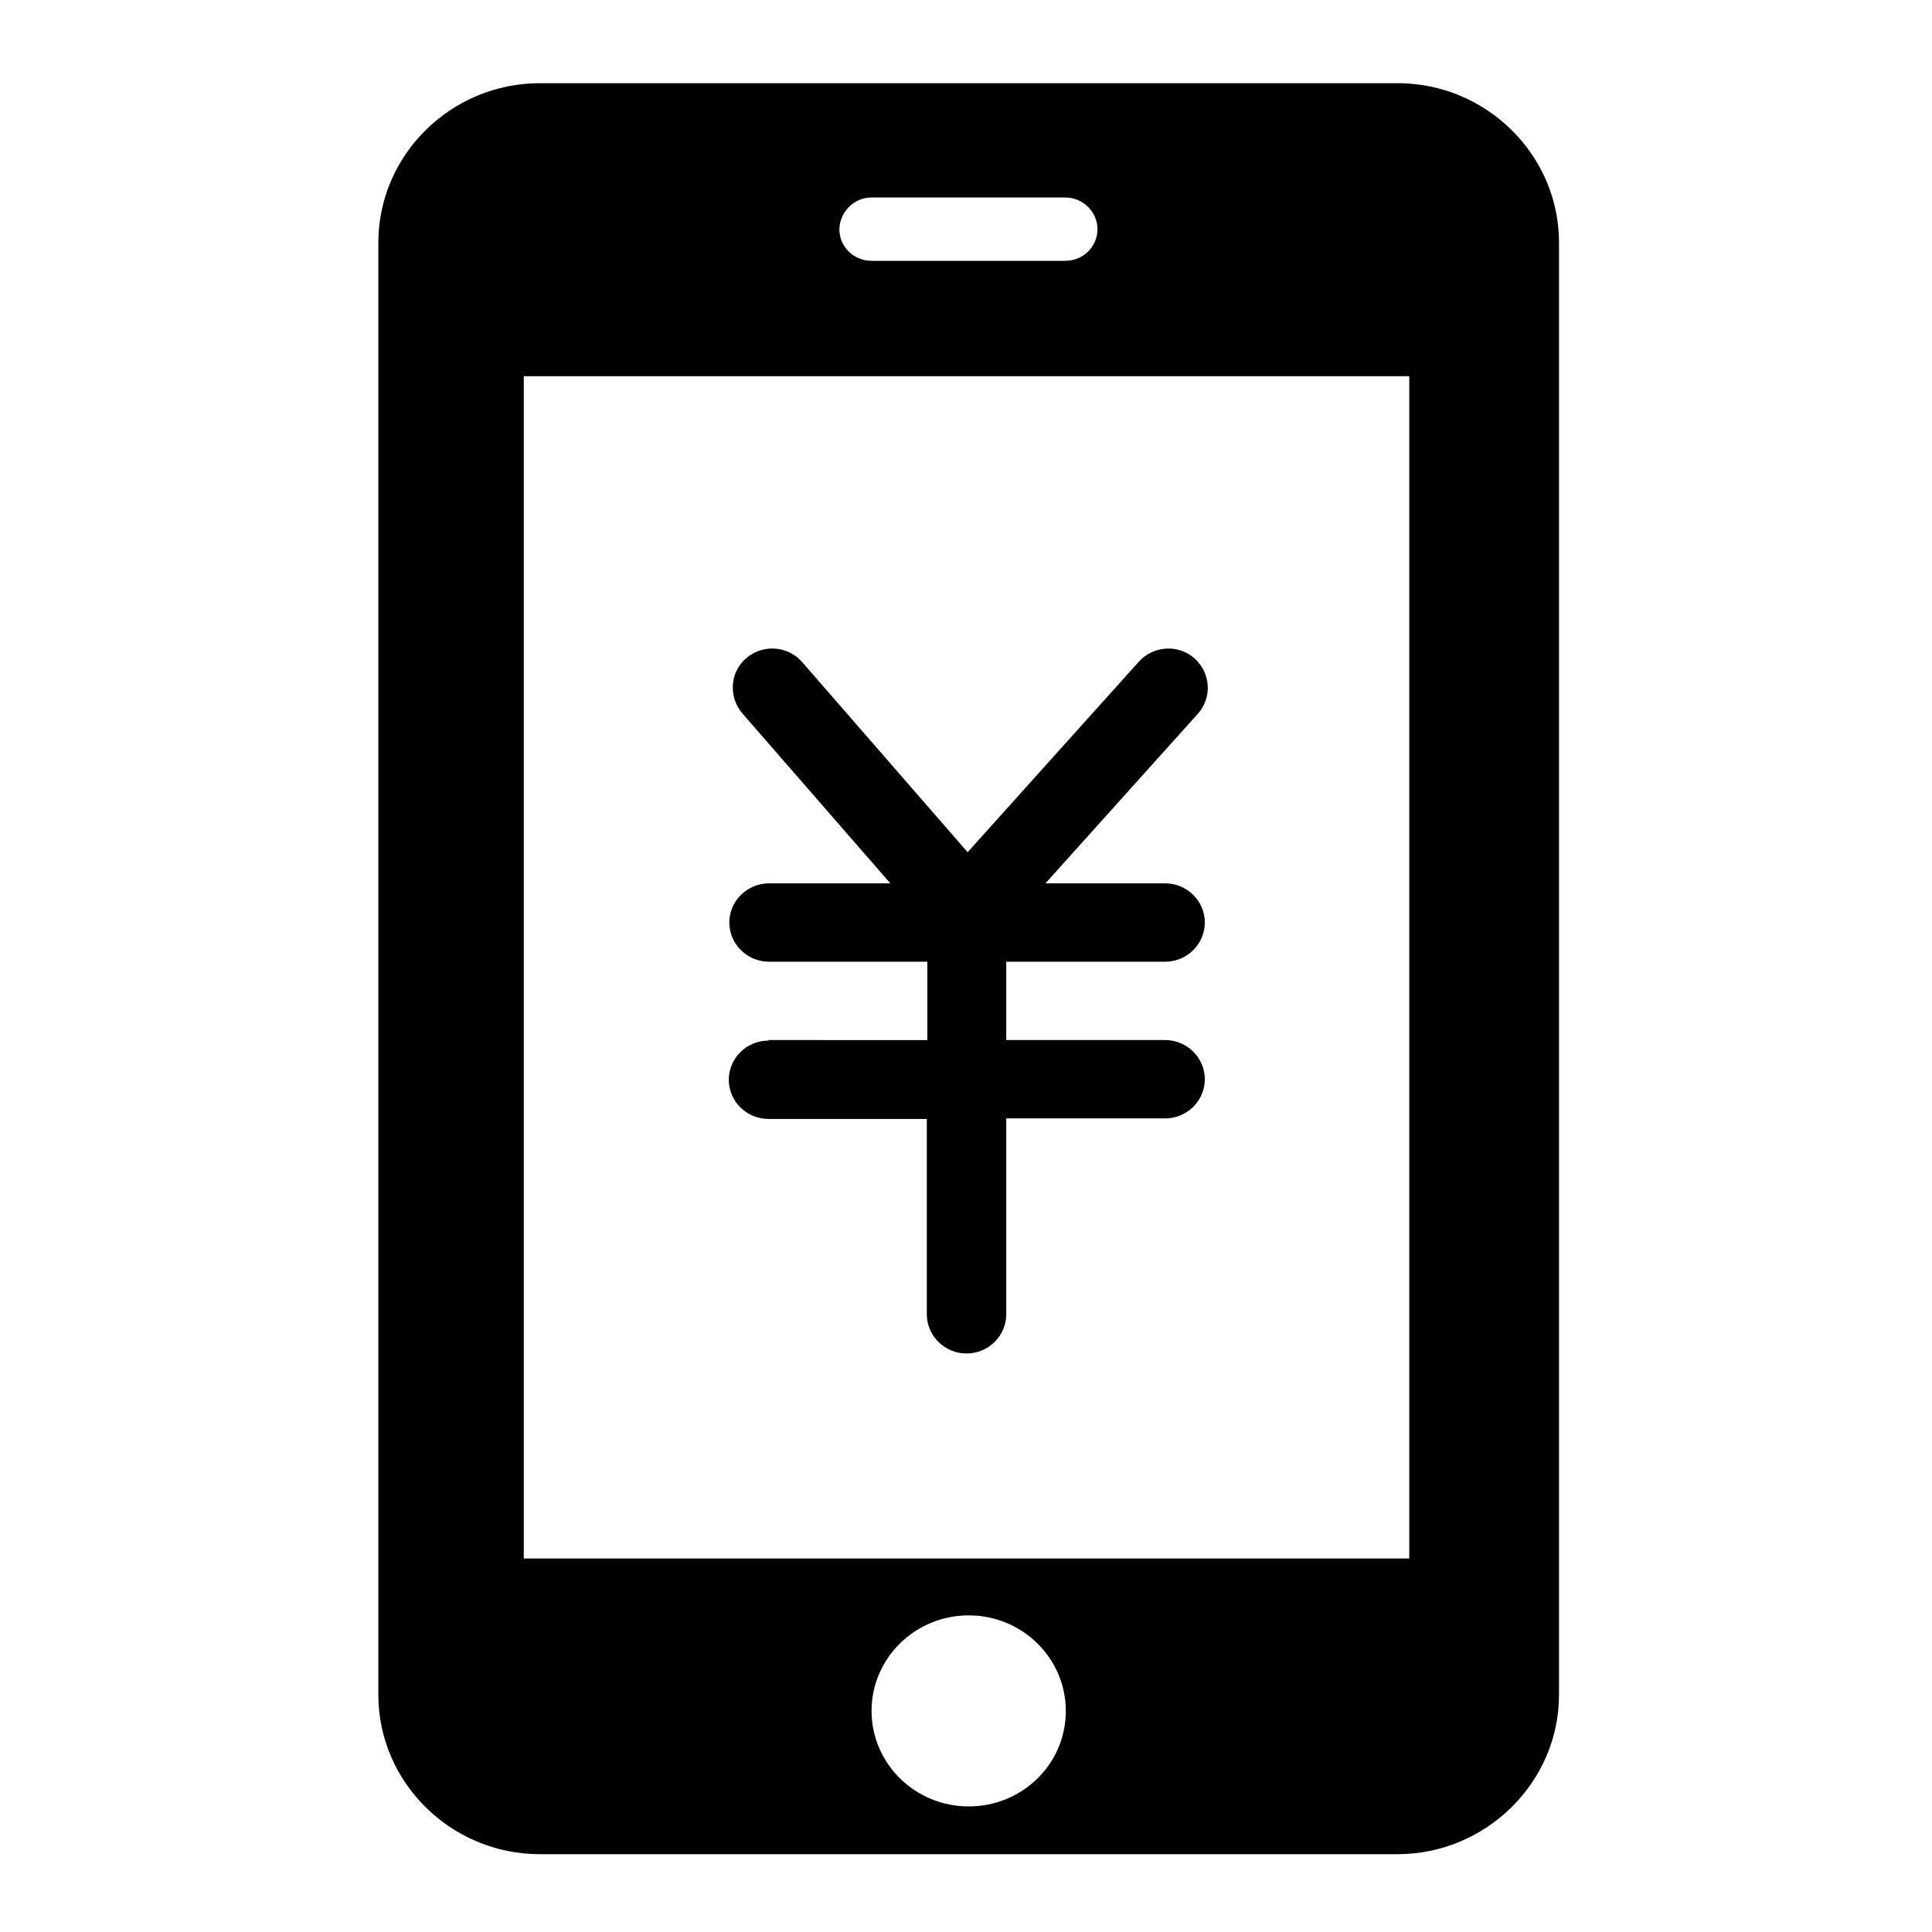 <?xml version="1.0" encoding="utf-8"?>
<!-- Generator: Adobe Illustrator 22.0.1, SVG Export Plug-In . SVG Version: 6.00 Build 0)  -->
<svg version="1.0" id="图层_1" xmlns="http://www.w3.org/2000/svg" xmlns:xlink="http://www.w3.org/1999/xlink" x="0px" y="0px"
	 viewBox="0 0 360 360" style="enable-background:new 0 0 360 360;" xml:space="preserve">
<g>
	<g>
		<path d="M260.4,15.5H100.6c-16.6,0-30.1,13.4-30.1,29.7v270.6c0,16.3,13.5,29.7,30.1,29.7h159.8c16.5,0,30.1-13.4,30.1-29.7V45.2
			C290.5,28.9,277,15.5,260.4,15.5z M162.4,36.8h36.1c3.3,0,6,2.7,6,5.9c0,3.3-2.7,5.9-6,5.9h-36.1c-3.3,0-6-2.6-6-5.9
			C156.5,39.5,159.1,36.8,162.4,36.8z M180.5,336.6c-10,0-18.1-8-18.1-17.8c0-9.8,8.1-17.8,18.1-17.8c10,0,18.1,8,18.1,17.8
			C198.6,328.7,190.5,336.6,180.5,336.6z M262.6,290.4h-165V70.1h165V290.4z M143.2,193.9c-4.1,0-7.4,3.3-7.4,7.3
			c0,4,3.3,7.3,7.4,7.3h29.5v36.4c0,4,3.3,7.3,7.4,7.3c4.1,0,7.4-3.3,7.4-7.3v-36.5h29.6c4.1,0,7.4-3.3,7.4-7.3c0-4-3.3-7.3-7.4-7.3
			h-29.6v-14.6h29.6c4.1,0,7.4-3.3,7.4-7.3c0-4-3.3-7.3-7.4-7.3h-22.3l28.4-31.6c2.7-3,2.4-7.6-0.6-10.3c-3-2.7-7.7-2.4-10.4,0.6
			l-31.9,35.5l-30.8-35.4c-2.7-3.1-7.3-3.4-10.4-0.8c-3.1,2.6-3.4,7.2-0.8,10.3l27.6,31.7h-22.6c-4.1,0-7.4,3.3-7.4,7.3
			c0,4,3.3,7.3,7.4,7.3h29.5v14.6H143.2z"/>
	</g>
</g>
</svg>
